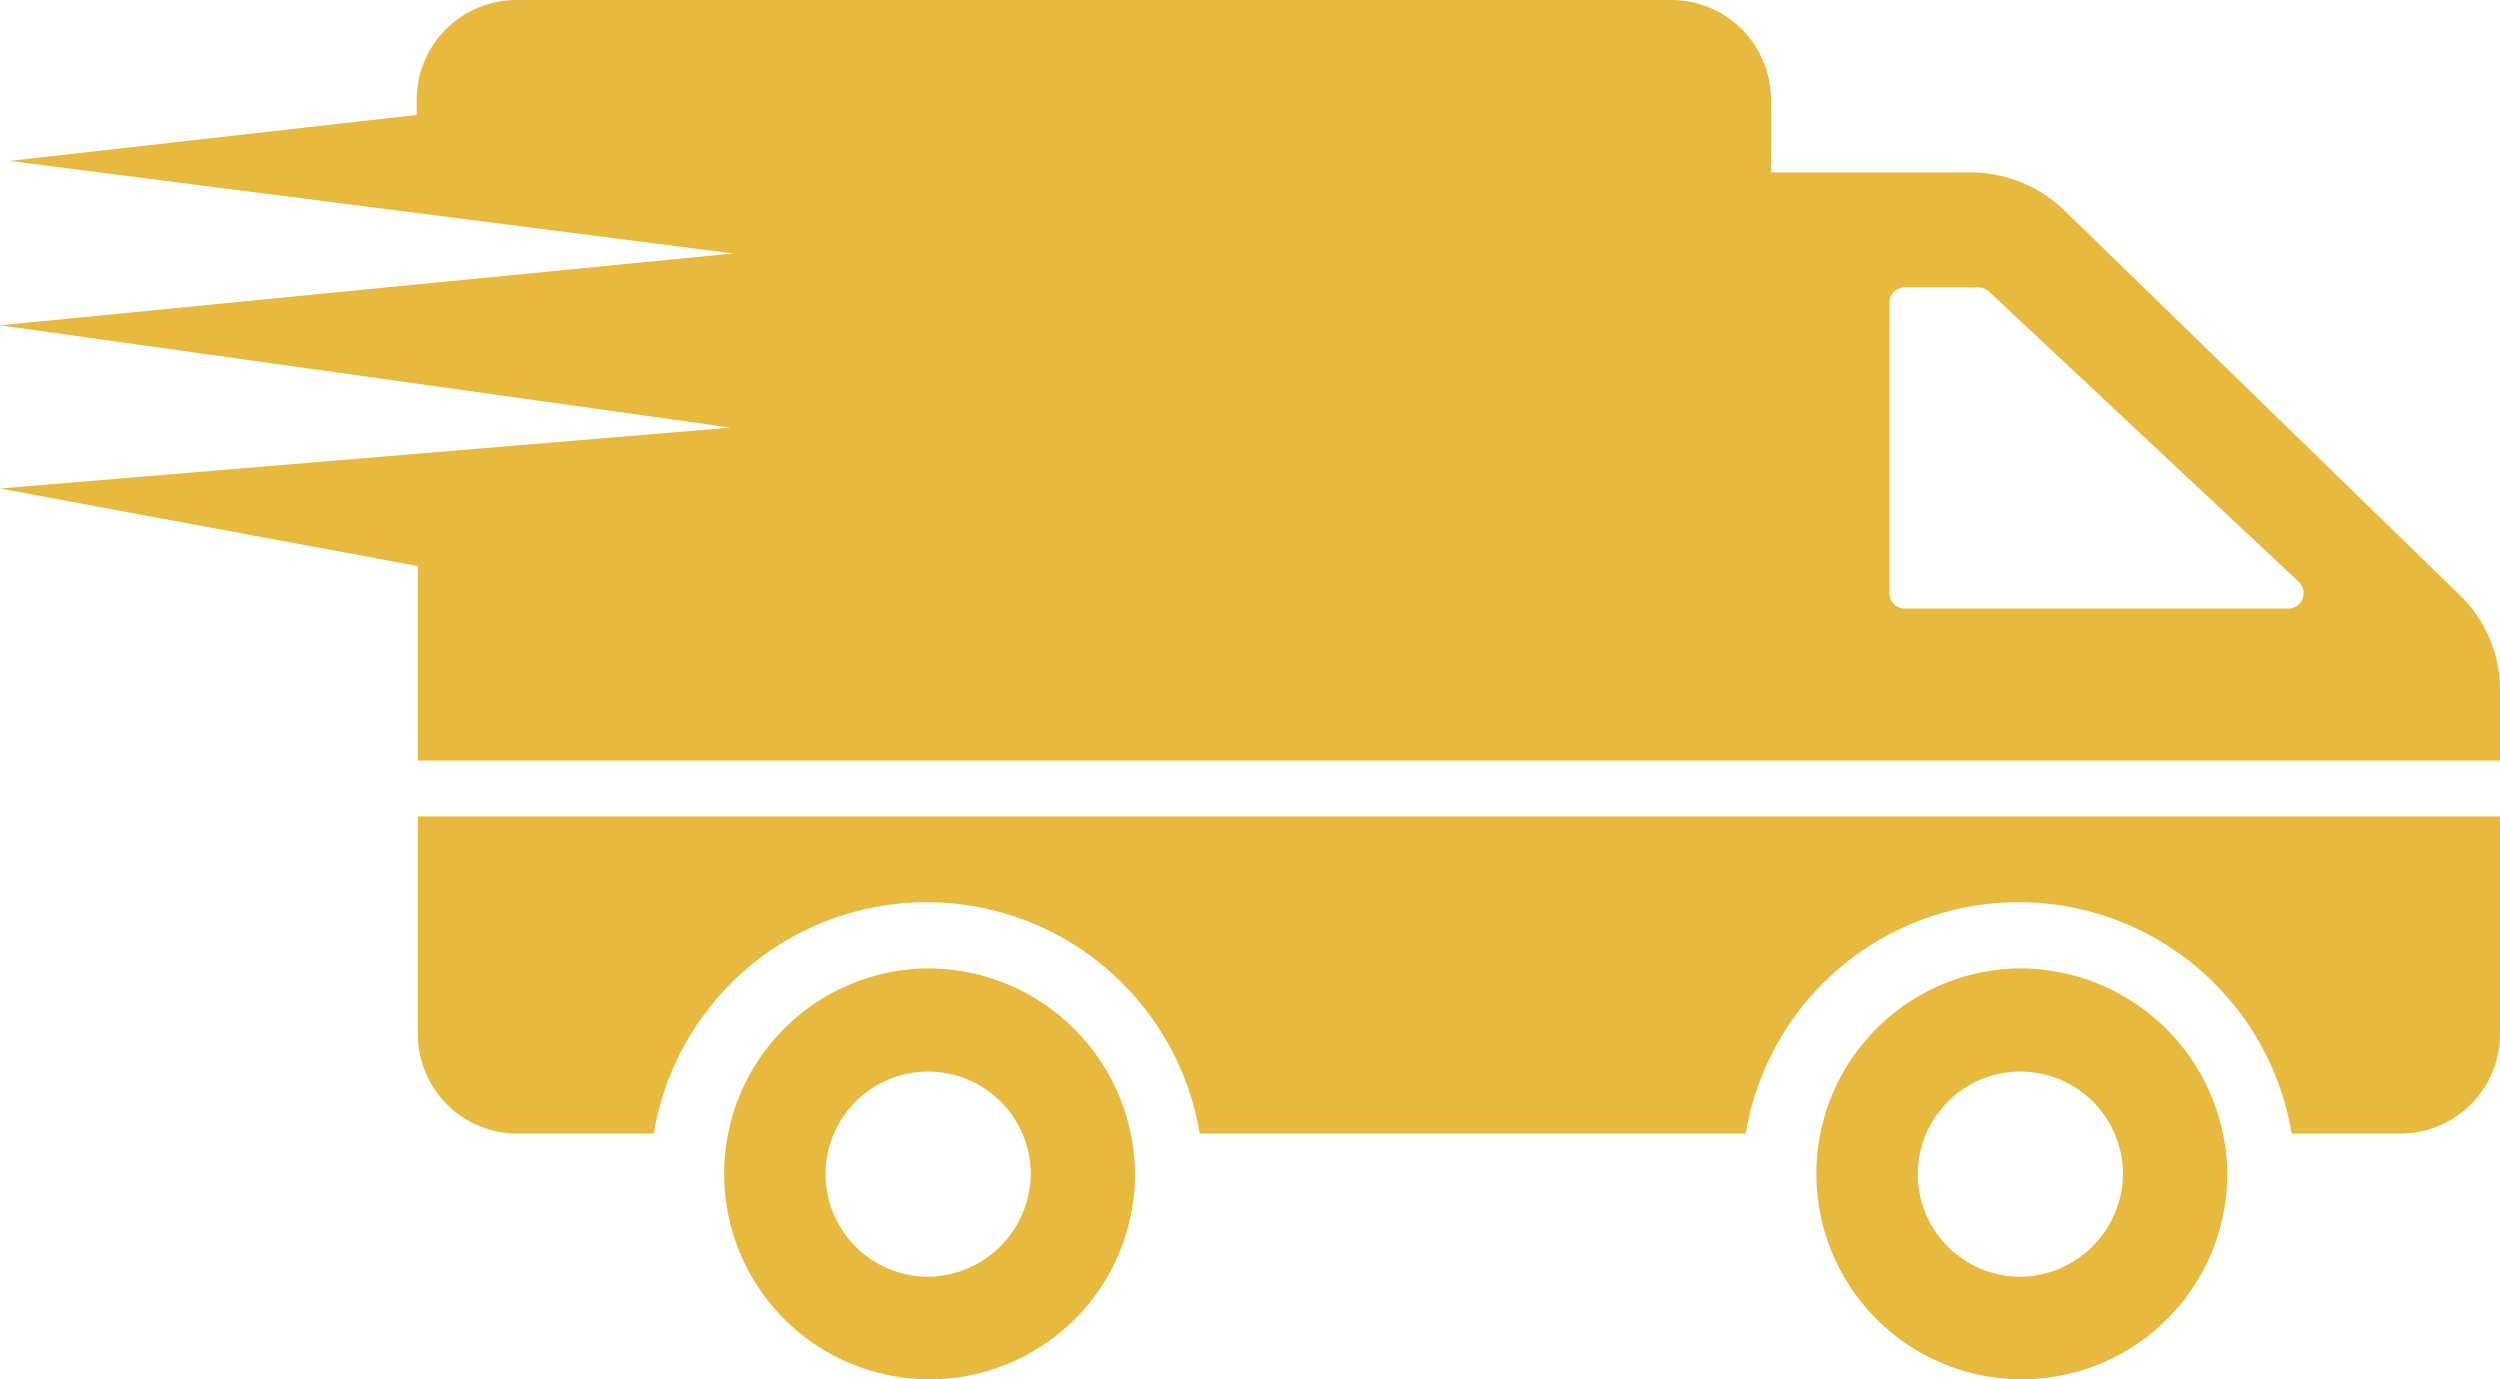 <svg xmlns="http://www.w3.org/2000/svg" viewBox="0 0 87 48"><defs><style>.cls-1{fill:#e8b93f;}</style></defs><title>Ресурс 10</title><g id="Слой_2" data-name="Слой 2"><g id="Слой_3" data-name="Слой 3"><path class="cls-1" d="M32.24,33.7a7.15,7.15,0,1,0,7.26,7.16A7.21,7.21,0,0,0,32.24,33.7Zm0,10.73a3.57,3.57,0,1,1,3.63-3.57A3.61,3.61,0,0,1,32.24,44.43ZM87,28.41V36a3.47,3.47,0,0,1-3.5,3.45H79.75a9.63,9.63,0,0,0-19,0h-19a9.63,9.63,0,0,0-19,0H18A3.47,3.47,0,0,1,14.54,36V28.41ZM70.25,33.7a7.15,7.15,0,1,0,7.26,7.16A7.22,7.22,0,0,0,70.25,33.7Zm0,10.73a3.57,3.57,0,1,1,3.63-3.57A3.61,3.61,0,0,1,70.25,44.43Zm15.37-23.7L71.86,7.34A4.72,4.72,0,0,0,68.58,6H61.63V3.45A3.47,3.47,0,0,0,58.13,0H18a3.48,3.48,0,0,0-3.5,3.45V4L.33,5.6,25.51,8.82,0,11.32l25.42,3.56L0,17l14.54,2.7v6.77H87V24A4.58,4.58,0,0,0,85.62,20.73Zm-6,.45H66.3a.54.54,0,0,1-.55-.54V10.52A.54.54,0,0,1,66.3,10h2.53a.6.6,0,0,1,.39.15L80,20.25A.54.54,0,0,1,79.62,21.18Z"/></g></g></svg>
